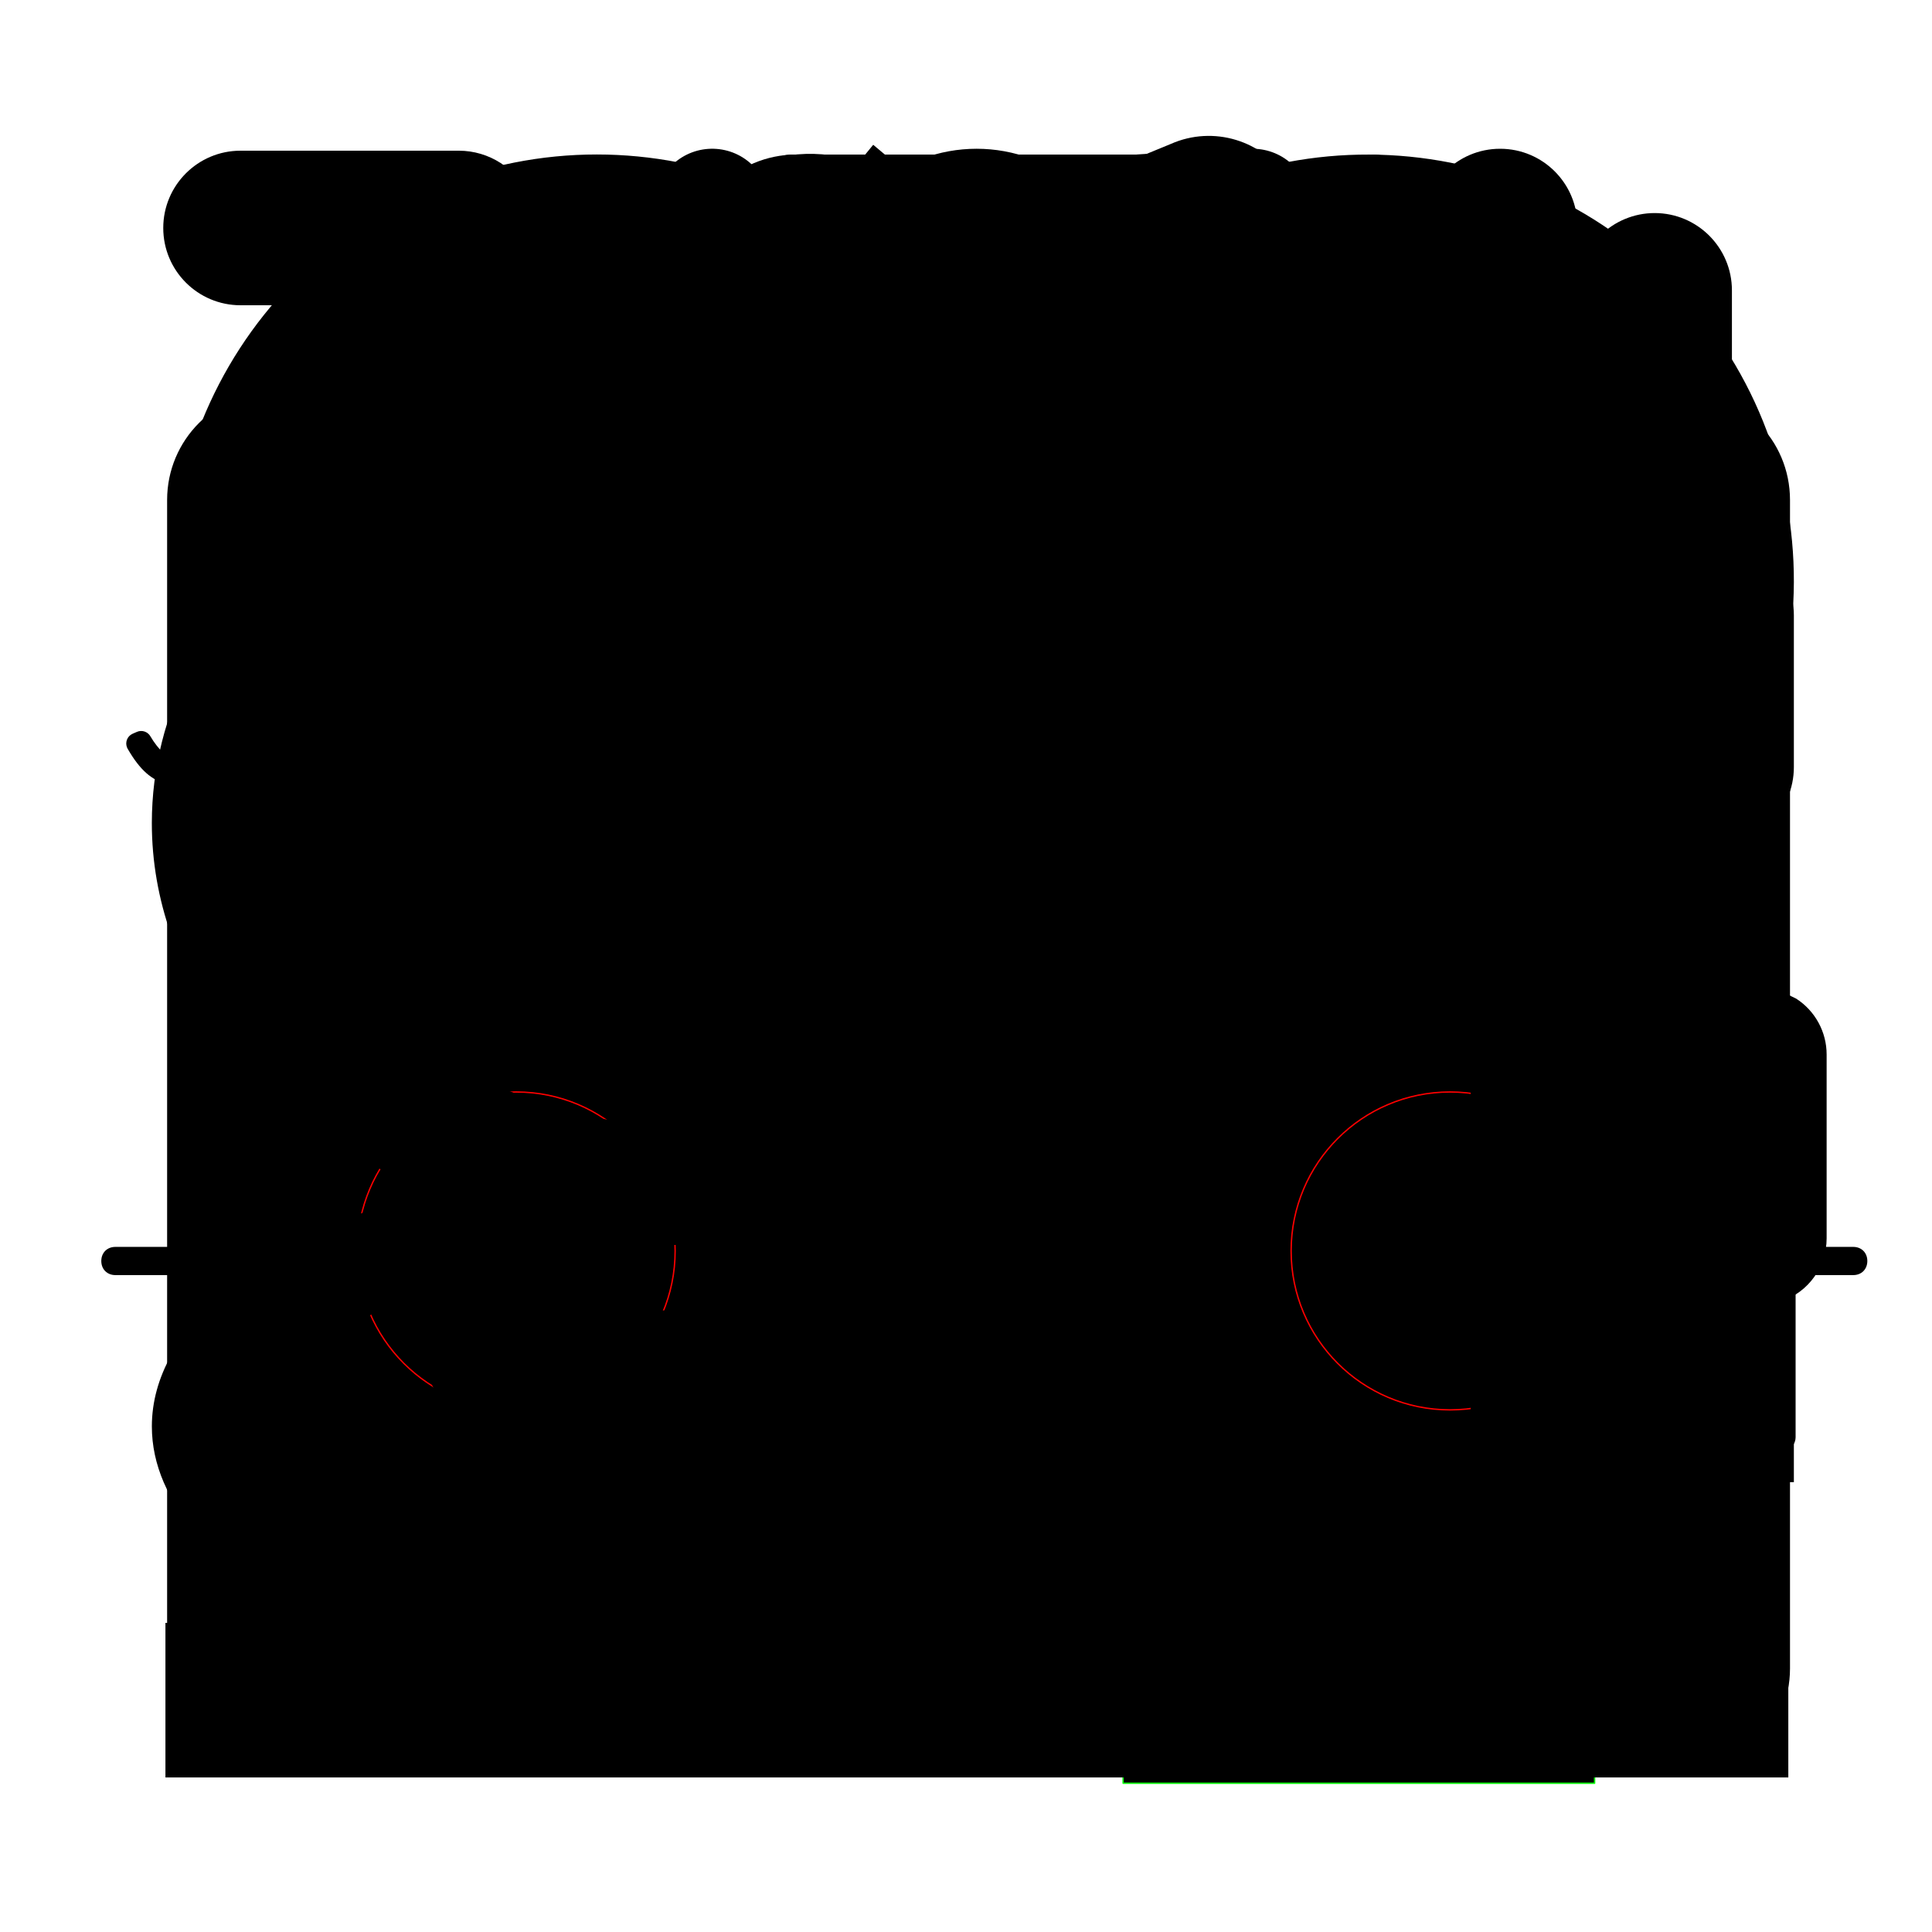 <?xml version="1.0" encoding="utf-8"?>
<!-- Generator: Adobe Illustrator 27.0.0, SVG Export Plug-In . SVG Version: 6.00 Build 0)  -->
<svg version="1.1" xmlns="http://www.w3.org/2000/svg" xmlns:xlink="http://www.w3.org/1999/xlink" x="0px" y="0px"
	 viewBox="0 0 1000 1000" style="enable-background:new 0 0 1000 1000;" xml:space="preserve">
<style type="text/css">
	.st0{display:none;}
	
		.st1{display:inline;fill:none;stroke:#000000;stroke-width:0.709;stroke-linecap:round;stroke-linejoin:round;stroke-miterlimit:10;}
	.st2{fill:none;stroke:#00FF00;stroke-width:0.709;stroke-linecap:round;stroke-linejoin:round;stroke-miterlimit:10;}
	.st3{fill:none;stroke:#000000;stroke-width:0.709;stroke-linecap:round;stroke-linejoin:round;stroke-miterlimit:10;}
	.st4{fill:none;stroke:#FF0000;stroke-width:0.709;stroke-linecap:round;stroke-linejoin:round;stroke-miterlimit:10;}
</style>
<g id="_x30_">
	<g id="LWPOLYLINE_00000109013668723997778660000016208650948337715118_" class="st0">
		<polyline class="st1" points="-3792.67,-452.86 -3792.67,-1452.86 -2792.67,-1452.86 -2792.67,-452.86 -3792.67,-452.86 		"/>
	</g>
	<g id="entrate">
		<g id="LWPOLYLINE_00000041279738251752004740000007119862728032764828_" class="Stile_x0020_grafica">
			<g class="Stile_x0020_grafica">
				<polygon class="Stile_x0020_grafica" points="581.32,886.03 825.37,860.29 825.37,923 581.32,923 				"/>
			</g>
			<g class="Stile_x0020_grafica">
				<polygon class="st2" points="581.32,886.03 825.37,860.29 825.37,923 581.32,923 				"/>
			</g>
		</g>
		<path class="Stile_x0020_grafica" d="M451.97,74.94l206.92,173.55l-296.5,362.36L155.47,437.31L451.97,74.94z M495.01,342.9
			c0-48.51-39.32-87.83-87.83-87.83s-87.83,39.32-87.83,87.83s39.32,87.83,87.83,87.83S495.01,391.41,495.01,342.9z"/>
		<g id="LWPOLYLINE_00000155104255616863394630000013630989437133291657_" class="Stile_x0020_grafica">
			<g class="Stile_x0020_grafica">
				<path class="Stile_x0020_grafica" d="M801.65,838.73l-204.61,21.58l-7.4-10.45c-13.72-19.36-35.98-30.87-59.71-30.87H414.31
					c-58.65,0-115.35-21.14-159.68-59.53l-89.26-77.3c-10.35-8.96-12.29-24.27-4.51-35.54l11.75-17
					c8.42-12.19,25.14-15.25,37.33-6.82l78.26,54.07c40.76,28.16,89.12,43.24,138.66,43.24h87.14c7.41,0,13.42-6.01,13.42-13.42
					v-2.07c0-7.41-6.01-13.42-13.42-13.42h-60.25c-14.82,0-26.83-12.01-26.83-26.83v-4.14c0-14.82,12.01-26.83,26.83-26.83h97.36
					c95.49,0,182.19,55.72,221.87,142.57L801.65,838.73z"/>
			</g>
			<g class="Stile_x0020_grafica">
				<path class="st2" d="M801.65,838.73l-204.61,21.58l-7.4-10.45c-13.72-19.36-35.98-30.87-59.71-30.87H414.31
					c-58.65,0-115.35-21.14-159.68-59.53l-89.26-77.3c-10.35-8.96-12.29-24.27-4.51-35.54l11.75-17
					c8.42-12.19,25.14-15.25,37.33-6.82l78.26,54.07c40.76,28.16,89.12,43.24,138.66,43.24h87.14c7.41,0,13.42-6.01,13.42-13.42
					v-2.07c0-7.41-6.01-13.42-13.42-13.42h-60.25c-14.82,0-26.83-12.01-26.83-26.83v-4.14c0-14.82,12.01-26.83,26.83-26.83h97.36
					c95.49,0,182.19,55.72,221.87,142.57L801.65,838.73z"/>
			</g>
		</g>
	</g>
	<g id="casa">
		<path class="Stile_x0020_grafica" d="M194.54,437.44l-25.76,23.23c-16.41,14.8-41.7,13.49-56.49-2.92l0,0
			c-14.8-16.41-13.49-41.7,2.92-56.49L451.92,97.59c30.44-27.46,76.71-27.46,107.16,0l177.38,159.97V117c0-22.09,17.91-40,40-40l0,0
			c22.09,0,40,17.91,40,40v212.71l79.34,71.55c16.41,14.8,17.71,40.09,2.92,56.49l0,0c-14.8,16.41-40.09,17.71-56.49,2.92
			l-25.76-23.23v420.38c0,32.68-26.5,59.18-59.18,59.18H603.25c-9.81,0-17.75-7.95-17.75-17.75V633.83
			c0-16.34-13.25-29.59-29.59-29.59H505.5h-50.41c-16.34,0-29.59,13.25-29.59,29.59v265.41c0,9.81-7.95,17.75-17.75,17.75H253.72
			c-32.69,0-59.18-26.5-59.18-59.18V437.44z"/>
	</g>
	<g id="salute">
		<polygon class="Stile_x0020_grafica" points="775.67,607.17 928.5,607.17 928.5,767.17 775.67,767.17 775.67,920 615.67,920 
			615.67,767.17 462.84,767.17 462.84,607.17 615.67,607.17 615.67,454.34 775.67,454.34 		"/>
		<path class="Stile_x0020_grafica" d="M382.84,696.11V527.17h152.83V374.34h320v90.07c90.46-81.61,97.64-221.11,16.02-311.57
			s-221.11-97.64-311.57-16.02c-18.56,16.75-34.14,36.52-46.07,58.49c-0.58,1.07-1.46,1.95-2.53,2.53
			c-3.06,1.66-6.89,0.53-8.55-2.53C444.8,88.24,310.86,48.6,203.8,106.76s-146.7,192.1-88.54,299.16
			c10.92,20.1,24.9,38.39,41.45,54.19L382.84,696.11z"/>
	</g>
	<path id="architettura" class="Stile_x0020_grafica" d="M124.73,882c-15.62-15.62-15.62-40.95,0-56.57L828.16,122
		c7.5-7.5,17.68-11.72,28.28-11.72c22.09,0,40,17.91,40,40v703.43c0,22.09-17.91,40-40,40H153.01
		C142.4,893.72,132.23,889.5,124.73,882z M337.23,786.07H788.8V334.5L337.23,786.07z"/>
	<g id="gatto">
		<path class="Stile_x0020_grafica" d="M509.5,357.61c-15.13-0.13-30.22,0.59-45.18,2.18c-63.57-65.96-136.67-121.17-217.5-164.27
			c-5.17-3.9-11.63-4.39-17.33-1.31c-5.7,3.08-8.82,8.76-8.38,15.22c-8.53,91.48-2.29,183.15,18.56,272.63
			c-16.91,26.14-26.61,54.23-28.74,83.19c-30.49-6.97-60.97-13.94-91.46-20.91c-1.91-0.44-3.85-0.11-5.51,0.93
			c-1.66,1.04-2.8,2.64-3.24,4.56c-0.95,4.17,1.32,7.79,5.49,8.75c31.43,7.19,62.87,14.38,94.3,21.56
			c0.4,22.21,5.29,44.13,14.56,65.25c-55.11,0-110.23,0-165.34,0c-4.28,0-7.3,3.02-7.3,7.3c0,4.28,3.02,7.3,7.3,7.3
			c57.51,0,115.02,0,172.53,0c7.18,13.13,16.04,25.68,26.48,37.54c-48.82,13.48-97.64,26.95-146.45,40.43
			c-4.12,1.14-6.23,4.86-5.1,8.98s4.86,6.23,8.98,5.1c51.31-14.17,102.62-28.33,153.94-42.5c15.11-21.01,36.91-53.57,65.39-97.65
			c-1.21-0.7-2.39-1.43-3.53-2.17c-1.43-0.94-2.81-1.91-4.12-2.91c-1.62-1.23-3.15-2.52-4.57-3.84c-2.26-2.1-4.28-4.31-6.01-6.59
			c-1.73-2.28-3.19-4.65-4.36-7.06c-0.37-0.77-0.72-1.56-1.03-2.34c-0.21-0.52-0.41-1.05-0.59-1.58s-0.35-1.05-0.5-1.58
			c-0.21-0.71-0.39-1.44-0.55-2.16c-0.12-0.57-0.23-1.13-0.32-1.7c-0.09-0.56-0.17-1.12-0.23-1.69c-0.09-0.8-0.14-1.61-0.17-2.41
			c-0.02-0.81-0.02-1.61,0.02-2.4c0.04-0.93,0.13-1.87,0.26-2.81c0.07-0.47,0.14-0.94,0.23-1.4c0.09-0.47,0.18-0.93,0.29-1.39
			c0.15-0.63,0.31-1.26,0.5-1.88c0.2-0.66,0.42-1.33,0.65-1.98c0.24-0.66,0.5-1.3,0.78-1.95c0.37-0.84,0.77-1.68,1.21-2.51
			c0.44-0.83,0.91-1.65,1.42-2.47c1.35-2.15,2.94-4.24,4.76-6.25c1.16-1.28,2.4-2.52,3.74-3.72c1.34-1.21,2.76-2.38,4.27-3.5
			c1.36-1.01,2.78-1.99,4.27-2.94c1.49-0.94,3.04-1.85,4.65-2.72c5.65-3.04,12-5.57,33.48-7.5c-7.71,24.33-4.77,51.68,7.46,69.45
			c12.23,17.77,28.13,17.77,40.36,0c12.23-17.77,15.17-45.11,7.46-69.45c18.62-22.33,37.25-44.67,55.87-67
			c7.6-7.6,17.53-11.72,28.28-11.72c10.75,0,20.68,4.11,28.28,11.72c18.62,22.33,37.25,44.67,55.87,67
			c-7.71,24.33-4.77,51.68,7.46,69.45c12.23,17.77,28.13,17.77,40.36,0c12.23-17.77,15.17-45.11,7.46-69.45
			c21.48,1.93,27.83,4.46,33.48,7.5c1.61,0.86,3.16,1.77,4.65,2.72c1.49,0.94,2.91,1.92,4.27,2.94c1.5,1.12,2.93,2.3,4.27,3.5
			c1.34,1.21,2.58,2.45,3.74,3.72c1.82,2.01,3.41,4.1,4.76,6.25c0.51,0.81,0.98,1.63,1.42,2.47c0.44,0.83,0.84,1.67,1.21,2.51
			c0.28,0.65,0.54,1.3,0.78,1.95c0.24,0.66,0.46,1.32,0.65,1.98c0.19,0.63,0.35,1.26,0.5,1.88c0.11,0.46,0.2,0.92,0.29,1.39
			s0.16,0.93,0.23,1.4c0.13,0.94,0.22,1.88,0.26,2.81c0.04,0.79,0.04,1.59,0.02,2.4c-0.02,0.81-0.08,1.61-0.17,2.41
			c-0.06,0.57-0.14,1.12-0.23,1.69c-0.09,0.56-0.2,1.13-0.32,1.7c-0.16,0.72-0.34,1.45-0.55,2.16c-0.15,0.53-0.32,1.05-0.5,1.58
			s-0.38,1.05-0.59,1.58c-0.31,0.79-0.66,1.57-1.03,2.34c-1.16,2.41-2.62,4.78-4.36,7.06s-3.75,4.49-6.01,6.59
			c-1.43,1.32-2.95,2.61-4.57,3.84c-1.31,1-2.69,1.97-4.12,2.91c-1.14,0.75-2.32,1.47-3.53,2.17
			c28.48,44.09,50.28,76.64,65.39,97.65c51.31,14.17,102.62,28.33,153.94,42.5c4.12,1.14,7.84-0.97,8.98-5.1
			c1.14-4.12-0.97-7.84-5.1-8.98c-48.82-13.48-97.64-26.95-146.45-40.43c10.44-11.86,19.3-24.41,26.48-37.54
			c57.51,0,115.02,0,172.53,0c4.28,0,7.3-3.02,7.3-7.3c0-4.28-3.02-7.3-7.3-7.3c-55.11,0-110.23,0-165.34,0
			c9.27-21.12,14.16-43.03,14.56-65.25c31.43-7.19,62.87-14.38,94.3-21.56c4.17-0.95,6.44-4.58,5.49-8.75
			c-0.44-1.91-1.57-3.51-3.24-4.56s-3.6-1.37-5.51-0.93c-30.49,6.97-60.97,13.94-91.46,20.91c-2.13-28.96-11.83-57.05-28.74-83.19
			c20.85-89.48,27.09-181.15,18.56-272.63c0.44-6.46-2.69-12.14-8.38-15.22c-5.7-3.08-12.16-2.59-17.33,1.31
			c-80.83,43.11-153.93,98.32-217.5,164.27C539.72,358.21,524.63,357.48,509.5,357.61z"/>
		<path class="Stile_x0020_grafica" d="M521.23,671.1c-7,5.07-16.46,5.07-23.45,0l-26.26-19.01c-1.32-2.28-2.01-4.87-2.01-7.5
			c0-8.28,6.72-15,15-15h25h25c2.63,0,5.22,0.69,7.5,2.01c7.17,4.14,9.63,13.32,5.49,20.49L521.23,671.1"/>
	</g>
	<g id="regali">
		<path class="Stile_x0020_grafica" d="M428.5,518.45h-260V877c0,22.09,17.91,40,40,40h220V518.45z"/>
		<path class="Stile_x0020_grafica" d="M428.5,437.08h-300c-22.09,0-40-17.91-40-40v-78.63c0-22.09,17.91-40,40-40h300V437.08z"/>
		<path class="Stile_x0020_grafica" d="M588.5,518.45h260V877c0,22.09-17.91,40-40,40h-220V518.45z"/>
		<path class="Stile_x0020_grafica" d="M588.5,437.08h300c22.09,0,40-17.91,40-40v-78.63c0-22.09-17.91-40-40-40h-300V437.08z"/>
		<path class="Stile_x0020_grafica" d="M508.5,238.45H362.73c-10.74,0-21.28-2.9-30.51-8.39l-82.13-33.45
			c-4.41-2.63-8.08-6.35-10.63-10.8c-8.19-14.3-3.25-32.53,11.05-40.72l41.97,2.26c6.45-3.7,12.15-8.57,16.81-14.36l36.1-44.86
			c0.84-1.04,1.75-2.03,2.72-2.95c11.96-11.34,30.84-10.84,42.18,1.12L508.5,200.19L626.72,86.31c0.92-0.97,1.9-1.88,2.95-2.72
			c12.84-10.33,31.62-8.3,41.95,4.54l36.1,44.86c4.66,5.79,10.36,10.66,16.81,14.36l41.97-2.26c4.46,2.55,8.18,6.22,10.8,10.63
			c8.42,14.16,3.78,32.47-10.39,40.9l-82.13,33.45c-9.23,5.49-19.77,8.39-30.51,8.39H508.5z"/>
	</g>
	<g id="portafoglio">
		<path class="Stile_x0020_grafica" d="M281.52,207.98h460.96L666.66,92.91c-12.86-20.31-38.64-28.14-60.62-18.42L281.52,207.98"/>
		<path class="Stile_x0020_grafica" d="M870,436.23H733.5c-72.35,0-131.01,58.65-131.01,131.01v4.36
			c0,72.35,58.65,131.01,131.01,131.01H870v91.28c0,64.31-52.14,116.45-116.45,116.45H128.5c-22.09,0-40-17.91-40-40V287.98
			c0-22.09,17.91-40,40-40h625.05c64.31,0,116.45,52.14,116.45,116.45V436.23z"/>
		<path class="Stile_x0020_grafica" d="M928.41,566.23c0-27.61-22.39-50-50-50H733.5c-28.17,0-51.01,22.84-51.01,51.01v4.36
			c0,28.17,22.84,51.01,51.01,51.01h144.91c27.61,0,50-22.39,50-50V566.23"/>
	</g>
	<g id="spesa">
		<circle class="Stile_x0020_grafica" cx="830.43" cy="838" r="80"/>
		<circle class="Stile_x0020_grafica" cx="314.2" cy="838" r="80"/>
		<path class="Stile_x0020_grafica" d="M830.43,638H415.85c-22.09,0-40-17.91-40-40v-4.5c0-20.45,15.42-37.6,35.75-39.77L853,506.54
			c40.66-4.35,71.5-38.66,71.5-79.55V273.24c0-44.18-35.82-80-80-80H341.27c-15.7,0-29.95-9.19-36.43-23.49l-30.94-68.27
			C267.41,87.19,253.16,78,237.46,78H124.5c-22.09,0-40,17.91-40,40l0,0c0,22.09,17.91,40,40,40h54.1
			c19.19,0,35.68,13.63,39.29,32.48l79.22,424.8C305.69,674.26,356.26,718,415.85,718h414.58V638z"/>
	</g>
	<g id="hobby">
		<g id="ELLIPSE_00000054231769688910934450000010975407222137095842_" class="Stile_x0020_grafica">
			<g class="Stile_x0020_grafica">
				
					<ellipse transform="matrix(0.739 -0.674 0.674 0.739 -420.114 441.393)" class="Stile_x0020_grafica" cx="359.17" cy="762.48" rx="47.27" ry="94.86"/>
			</g>
			<g class="Stile_x0020_grafica">
				
					<ellipse transform="matrix(0.739 -0.674 0.674 0.739 -420.114 441.393)" class="st3" cx="359.17" cy="762.48" rx="47.27" ry="94.86"/>
			</g>
		</g>
		<path class="Stile_x0020_grafica" d="M760.52,387.71c-11.3-7.98-24.23-13.5-37.8-16.16c48.28-9.45,82.16-53.3,75.99-98.97
			c-6.26-46.36-51.42-77.03-100.87-68.5c-13.66,2.35-26.72,7.61-38.21,15.34c27.5-40.83,20.48-95.82-16.19-123.76
			c-37.21-28.35-90.83-18.11-119.77,22.89c-7.98,11.3-13.5,24.23-16.16,37.8c-9.45-48.28-53.3-82.16-98.97-75.99
			c-46.36,6.26-77.03,51.42-68.5,100.87c2.35,13.66,7.61,26.72,15.34,38.21c-40.83-27.5-95.82-20.48-123.76,16.19
			c-28.35,37.21-18.11,90.83,22.89,119.77c11.3,7.98,24.23,13.5,37.8,16.16c-48.28,9.45-82.16,53.3-75.99,98.97
			c6.26,46.36,51.42,77.03,100.87,68.5c13.66-2.35,26.72-7.61,38.21-15.34c-27.5,40.83-20.48,95.82,16.19,123.76
			c37.21,28.35,90.83,18.11,119.77-22.89c7.98-11.3,13.5-24.23,16.16-37.8c9.45,48.28,53.3,82.16,98.97,75.99
			c46.36-6.26,77.03-51.42,68.5-100.87c-2.35-13.66-7.61-26.72-15.34-38.21c40.83,27.5,95.82,20.48,123.76-16.19
			C811.76,470.27,801.51,416.65,760.52,387.71z M507.52,451.55c-44.18,0-80-35.82-80-80c0-44.18,35.82-80,80-80
			c44.18,0,80,35.82,80,80C587.52,415.73,551.7,451.55,507.52,451.55z"/>
		<g id="LWPOLYLINE_00000142884115191216433950000008496024104157294768_" class="Stile_x0020_grafica">
			<g class="Stile_x0020_grafica">
				<path class="Stile_x0020_grafica" d="M508.5,918.34c-22.09,0-40-17.91-40-40V721.57c0-22.09,17.91-40,40-40l0,0
					c22.09,0,40,17.91,40,40v156.77C548.5,900.43,530.59,918.34,508.5,918.34z"/>
			</g>
			<g class="Stile_x0020_grafica">
				<path class="st3" d="M508.5,918.34c-22.09,0-40-17.91-40-40V721.57c0-22.09,17.91-40,40-40l0,0c22.09,0,40,17.91,40,40v156.77
					C548.5,900.43,530.59,918.34,508.5,918.34z"/>
			</g>
		</g>
	</g>
	<g id="viaggi">
		<path class="Stile_x0020_grafica" d="M142.83,920c-31.11,0-56.33-25.22-56.33-56.33V258.76c0-31.11,25.22-56.33,56.33-56.33h82.42
			V920H142.83z"/>
		<path class="Stile_x0020_grafica" d="M713.78,920H305.25V202.43h50.58v-66.1c0-31.11,25.22-56.33,56.33-56.33h194.71
			c31.11,0,56.33,25.22,56.33,56.33v66.1h50.58V920z M623.2,136.33c0-9.02-7.31-16.33-16.33-16.33H412.16
			c-9.02,0-16.33,7.31-16.33,16.33v66.1H623.2V136.33z"/>
		<path class="Stile_x0020_grafica" d="M870.17,920c31.11,0,56.33-25.22,56.33-56.33V258.76c0-31.11-25.22-56.33-56.33-56.33h-82.42
			V920H870.17z"/>
	</g>
	<g id="banca">
		<polygon class="Stile_x0020_grafica" points="747.1,354.56 774.34,720 628.46,720 654.07,354.56 		"/>
		<polygon class="Stile_x0020_grafica" points="551.88,354.56 580.04,720 434.17,720 458.85,354.56 		"/>
		<polygon class="Stile_x0020_grafica" points="359.52,354.56 386.76,720 240.89,720 266.49,354.56 		"/>
		<polygon class="Stile_x0020_grafica" points="843.76,216.95 505.63,80 167.51,216.95 167.13,314.56 843.76,314.56 		"/>
		<polygon class="Stile_x0020_grafica" points="85.63,920 925.63,920 925.63,840 845.63,840 845.63,760 165.63,760 165.63,840 
			85.63,840 		"/>
	</g>
	<g id="cibo">
		<path class="Stile_x0020_grafica" d="M623.18,920c-4.5,0-8.92-1.17-12.82-3.4l-22.86-13.03c-8.52-4.86-13.57-14.11-13.03-23.91
			l25.11-430.1c0.61-11.17-6.02-21.47-16.44-25.53l-44.51-17.38c-9.94-3.88-16.48-13.46-16.48-24.12V92.95
			c0-7.15,5.8-12.95,12.95-12.95l0,0c7.15,0,12.95,5.8,12.95,12.95V288.4c0,7.15,5.8,12.95,12.95,12.95h6.93
			c7.15,0,12.95-5.8,12.95-12.95V92.95c0-7.15,5.8-12.95,12.95-12.95l0,0l0,0c7.15,0,12.95,5.8,12.95,12.95V288.4
			c0,7.15,5.8,12.95,12.95,12.95h6.93c7.15,0,12.95-5.8,12.95-12.95V92.95c0-7.15,5.8-12.95,12.95-12.95l0,0l0,0
			c7.15,0,12.95,5.8,12.95,12.95V288.4c0,7.15,5.8,12.95,12.95,12.95h6.93c7.15,0,12.95-5.8,12.95-12.95V92.95
			c0-7.15,5.8-12.95,12.95-12.95l0,0c7.15,0,12.95,5.8,12.95,12.95v289.58c0,10.67-6.54,20.24-16.48,24.12l-44.51,17.38
			c-10.42,4.07-17.05,14.37-16.44,25.53l25.11,430.1c0.53,9.8-4.51,19.05-13.03,23.91L636,916.6C632.1,918.83,627.68,920,623.18,920
			z"/>
		<path class="Stile_x0020_grafica" d="M411.86,430.79l15.77-332.26c0.42-9.8-7.19-18.09-17-18.51c-3.16-0.13-6.31,0.58-9.1,2.07
			c-31.87,9.33-57.54,33.04-69.36,64.07c-53.05,108.03-85.74,224.92-96.44,344.8c-1.49,16.68,7.57,32.52,22.7,39.69l72.55,34.42
			c4.98,3.05,7.88,8.59,7.56,14.42l-17.79,289.63c-0.74,13.58,6.25,26.41,18.07,33.14l22.86,13.03c11.02,6.28,24.53,6.28,35.55,0
			l22.86-13.03c11.81-6.73,18.81-19.56,18.07-33.14L411.86,430.79z"/>
	</g>
	<g id="maialino">
		<path class="Stile_x0020_grafica" d="M115.55,402.3c-15.49,0.29-29.92-7.83-37.72-21.21c-1.41-2.42-4.41-3.39-6.97-2.27
			l-2.22,0.97c-2.78,1.22-4.05,4.47-2.83,7.25c0.08,0.18,0.17,0.36,0.27,0.53C78.8,409.67,90.94,408.95,115.55,402.3z"/>
		<path class="Stile_x0020_grafica" d="M123.94,396.7c26.8-2.14,30.24-11.16,33.12-18.72s2.1-21.96-19.8-26.64
			c-12.26-2.62-28.81,1.19-30.24,17.64C106.01,380.57,110.17,387.37,123.94,396.7z"/>
		<path class="Stile_x0020_grafica" d="M177.82,395.55c50.93-62.43,125.63-100.73,206.05-105.65c0.28-0.02,0.56-0.03,0.84-0.03
			h206.77c8.08,0,15.9-2.84,22.1-8.03c49.18-41.2,113.95-58.75,177.2-48.02c4.59,0.78,8.78,3.09,11.9,6.55
			c7.62,8.48,6.93,21.53-1.55,29.16c-27.57,24.79-43.09,60.29-42.57,97.37c0.08,5.96,3.25,11.46,8.37,14.52
			c32.37,19.38,59.39,46.53,78.62,78.99c8.36,14.04,20.58,25.39,35.21,32.69l48.95,23.8c9.82,6.34,15.75,17.22,15.75,28.91v95.12
			c0,14.7-9.34,27.78-23.25,32.55l-72.69,24.93c-6.62,2.27-12.38,6.5-16.54,12.13c-25.17,34.14-59.42,60.54-98.84,76.2
			c-9.32,3.7-16.56,11.28-19.83,20.76l-26.18,75.89c-5.56,16.13-20.75,26.96-37.81,26.96H586.1c-13.36,0-25.52-7.73-31.17-19.84
			l-8-17.11c-6.48-13.85-21.32-21.77-36.43-19.43c-29.14,4.51-58.83,4.12-87.85-1.15c-17.33-3.14-34.23,7.3-39.17,24.2l-2.51,8.59
			c-4.29,14.67-17.74,24.75-33.03,24.75h-79.69c-14.84,0-28.01-9.51-32.67-23.6l-30.27-91.45c-1.68-5.08-4.52-9.69-8.29-13.48
			c-96.26-96.59-111.79-247.37-37.26-361.56c-15.6,4.19-25.34-4.52-29.92-13.72C146.64,411.84,165,407.63,177.82,395.55z
			 M350.18,357.06c0,15.01,25.63,27.18,57.24,27.18H521.9c31.61,0,57.24-12.17,57.24-27.18l0,0c0-15.01-25.63-27.18-57.24-27.18
			H407.42C375.81,329.87,350.18,342.04,350.18,357.06z"/>
		<g id="CIRCLE_00000032650430913617287950000013924203020714765742_" class="Stile_x0020_grafica">
			<g class="Stile_x0020_grafica">
				<circle class="Stile_x0020_grafica" cx="460.16" cy="166.78" r="80"/>
			</g>
			<g class="Stile_x0020_grafica">
				<circle class="st3" cx="460.16" cy="166.78" r="80"/>
			</g>
		</g>
	</g>
	<g id="uscite">
		<g id="CIRCLE_00000088811610426544401550000006070594820890352303_" class="Stile_x0020_grafica">
			<g class="Stile_x0020_grafica">
				<circle class="Stile_x0020_grafica" cx="514.65" cy="581.98" r="113.02"/>
			</g>
			<g class="Stile_x0020_grafica">
				<circle class="st3" cx="514.65" cy="581.98" r="113.02"/>
			</g>
		</g>
		<g id="ARC_00000086655241316779688710000016886384036125527707_" class="Stile_x0020_grafica">
			<g class="Stile_x0020_grafica">
				<path class="Stile_x0020_grafica" d="M388.02,649.48c-19.85,2.79-54.18-6.82-59.57-26.13c2.08,19.44-10.19,37.54-29.03,42.79
					c-21.28,5.93-43.34-6.51-49.27-27.79l-5.37-19.27c5.93,21.28-6.51,43.34-27.79,49.27s-43.34-6.51-49.27-27.79l10.74,38.53
					c0.01,0.04,0.02,0.09,0.04,0.13c5.86,21.3-6.65,43.32-27.95,49.18c-21.3,5.86-43.32-6.65-49.18-27.95l0.05,0.18
					c-14.71-52.89-2.9-103.37,26.39-149.8c59.04-93.6,219.17-82.53,263.47-40.17C367.56,535,355.32,600.52,388.02,649.48z"/>
			</g>
			<g class="Stile_x0020_grafica">
				<path class="st3" d="M388.02,649.48c-19.85,2.79-54.18-6.82-59.57-26.13c2.08,19.44-10.19,37.54-29.03,42.79
					c-21.28,5.93-43.34-6.51-49.27-27.79l-5.37-19.27c5.93,21.28-6.51,43.34-27.79,49.27s-43.34-6.51-49.27-27.79l10.74,38.53
					c0.01,0.04,0.02,0.09,0.04,0.13c5.86,21.3-6.65,43.32-27.95,49.18c-21.3,5.86-43.32-6.65-49.18-27.95l0.05,0.18
					c-14.71-52.89-2.9-103.37,26.39-149.8c59.04-93.6,219.17-82.53,263.47-40.17C367.56,535,355.32,600.52,388.02,649.48z"/>
			</g>
		</g>
		<g id="ARC_00000132790130948339886890000009853004599358680994_" class="Stile_x0020_grafica">
			<g class="Stile_x0020_grafica">
				<path class="Stile_x0020_grafica" d="M656.97,559.37c17.57-9.66,39.31-37.91,32.06-56.6c9.97,16.82,30.64,23.96,48.87,16.89
					c20.6-7.99,30.81-31.16,22.82-51.76l-7.23-18.65c7.99,20.6,31.16,30.81,51.76,22.82s30.81-31.16,22.82-51.76l14.47,37.29
					c0.02,0.04,0.03,0.08,0.05,0.13c8.06,20.57,31.27,30.71,51.84,22.65s30.71-31.27,22.65-51.84l0.07,0.17
					c-19.89-51.17-59.58-84.52-110.84-104.17c-103.33-39.61-224.94,65.15-235.06,125.6C604.8,455.44,653.84,500.58,656.97,559.37z"
					/>
			</g>
			<g class="Stile_x0020_grafica">
				<path class="st3" d="M656.97,559.37c17.57-9.66,39.31-37.91,32.06-56.6c9.97,16.82,30.64,23.96,48.87,16.89
					c20.6-7.99,30.81-31.16,22.82-51.76l-7.23-18.65c7.99,20.6,31.16,30.81,51.76,22.82s30.81-31.16,22.82-51.76l14.47,37.29
					c0.02,0.04,0.03,0.08,0.05,0.13c8.06,20.57,31.27,30.71,51.84,22.65s30.71-31.27,22.65-51.84l0.07,0.17
					c-19.89-51.17-59.58-84.52-110.84-104.17c-103.33-39.61-224.94,65.15-235.06,125.6C604.8,455.44,653.84,500.58,656.97,559.37z"
					/>
			</g>
		</g>
		<path class="Stile_x0020_grafica" d="M626.21,230.04c13.4,36.75-67.57,100.04-180.86,141.35s-215.99,45.01-229.39,8.25
			s67.57-100.04,180.86-141.35S612.81,193.29,626.21,230.04z M407.61,267.88c-78.28,28.54-135.7,68.23-128.25,88.65
			c7.44,20.41,76.93,13.82,155.21-14.72s135.7-68.23,128.25-88.65S485.88,239.33,407.61,267.88z"/>
	</g>
	<g id="macchina">
		<g id="CIRCLE" class="Stile_x0020_grafica">
			<g class="Stile_x0020_grafica">
				<circle class="Stile_x0020_grafica" cx="267.18" cy="647.48" r="82.27"/>
			</g>
			<g class="Stile_x0020_grafica">
				<circle class="st4" cx="267.18" cy="647.48" r="82.27"/>
			</g>
		</g>
		<g id="CIRCLE_00000103233609439705468100000009087664859349254797_" class="Stile_x0020_grafica">
			<g class="Stile_x0020_grafica">
				<circle class="Stile_x0020_grafica" cx="750.55" cy="647.48" r="82.27"/>
			</g>
			<g class="Stile_x0020_grafica">
				<circle class="st4" cx="750.55" cy="647.48" r="82.27"/>
			</g>
		</g>
		<path class="Stile_x0020_grafica" d="M868.44,647.48c0-65.11-52.78-117.89-117.89-117.89s-117.89,52.78-117.89,117.89H385.07
			c0-65.11-52.78-117.89-117.89-117.89S149.3,582.37,149.3,647.48h-43.18c-11.37-22.46-17.61-47.42-17.61-73.01
			c0-79.47,17.7-134.51,75.3-152.35l0-24.5c0-109.55,46.08-180.36,212.4-180.36c4.56,0,39.13,0.07,43.72,0.22
			C557.38,221.86,705,291.6,705,397.61v24.5c168.48,0,223.5,72.81,223.5,182.36c0,12.77-1.55,30.91-4.52,43H868.44z M431.4,284.16
			v109.61c0,14.55,11.01,26.35,24.6,26.35h169.88c13.62,0,24.03-13.27,21.41-27.59c-14.77-80.55-93.22-123.39-191.31-132.52
			C442.76,258.78,431.4,269.95,431.4,284.16z M359.38,259.92c-113.02,0-147.42,55.08-147.11,132.5c0.06,14.51,5.99,27.7,16.46,27.7
			h130.63c10.45,0,18.91-11.84,18.91-26.46v-109.5C378.28,269.9,369.6,259.92,359.38,259.92z"/>
	</g>
	<g id="curapersona">
		<ellipse class="Stile_x0020_grafica" cx="380.16" cy="713.23" rx="157.34" ry="35.97"/>
		<path class="Stile_x0020_grafica" d="M541.1,616.85l2.1-0.99c83.33-40.15,138.52-110.17,138.52-189.83
			c0-115.53-116.07-210.78-265.73-224.04c0,0,6.23-34.95-35.84-34.95c-44.33,0-39.51,35.29-39.51,35.29
			C192.77,216.8,78.59,311.43,78.59,426.02c0,79.7,55.24,149.75,138.64,189.89l1.99,0.94c-84.51,25.44-140.62,70.32-140.62,121.44
			c0,79.29,135.01,143.57,301.56,143.57c166.55,0,301.56-64.28,301.56-143.57C681.72,687.16,625.6,642.29,541.1,616.85z
			 M146.37,426.02c0-88.36,104.67-159.98,233.79-159.98s233.79,71.63,233.79,159.98c0,88.36-104.67,159.98-233.79,159.98
			S146.37,514.38,146.37,426.02z M380.16,798.79c-122.02,0-220.93-34.74-220.93-77.59s98.92-77.59,220.93-77.59
			s220.93,34.74,220.93,77.59S502.18,798.79,380.16,798.79z"/>
		<path class="Stile_x0020_grafica" d="M761.26,743.99v-209.7c0,12.82,37.64,23.2,84.07,23.2s84.07-10.39,84.07-23.2v209.7
			c0,12.82-37.64,23.2-84.07,23.2S761.26,756.81,761.26,743.99z"/>
		<path class="Stile_x0020_grafica" d="M900.5,493.68c0,9.58-24.7,17.34-55.17,17.34c-30.47,0-55.17-7.76-55.17-17.34v-91.87
			c0,9.58,24.7,17.34,55.17,17.34c30.47,0,55.17-7.76,55.17-17.34C900.5,401.81,900.5,493.68,900.5,493.68z"/>
		<path class="Stile_x0020_grafica" d="M808.76,188.9v168.22c0,10.33,16.38,18.7,36.58,18.7c20.2,0,36.58-8.37,36.58-18.7V134.09
			C881.91,86.7,808.76,143.09,808.76,188.9z"/>
	</g>
</g>
<g id="guide">
</g>
</svg>

